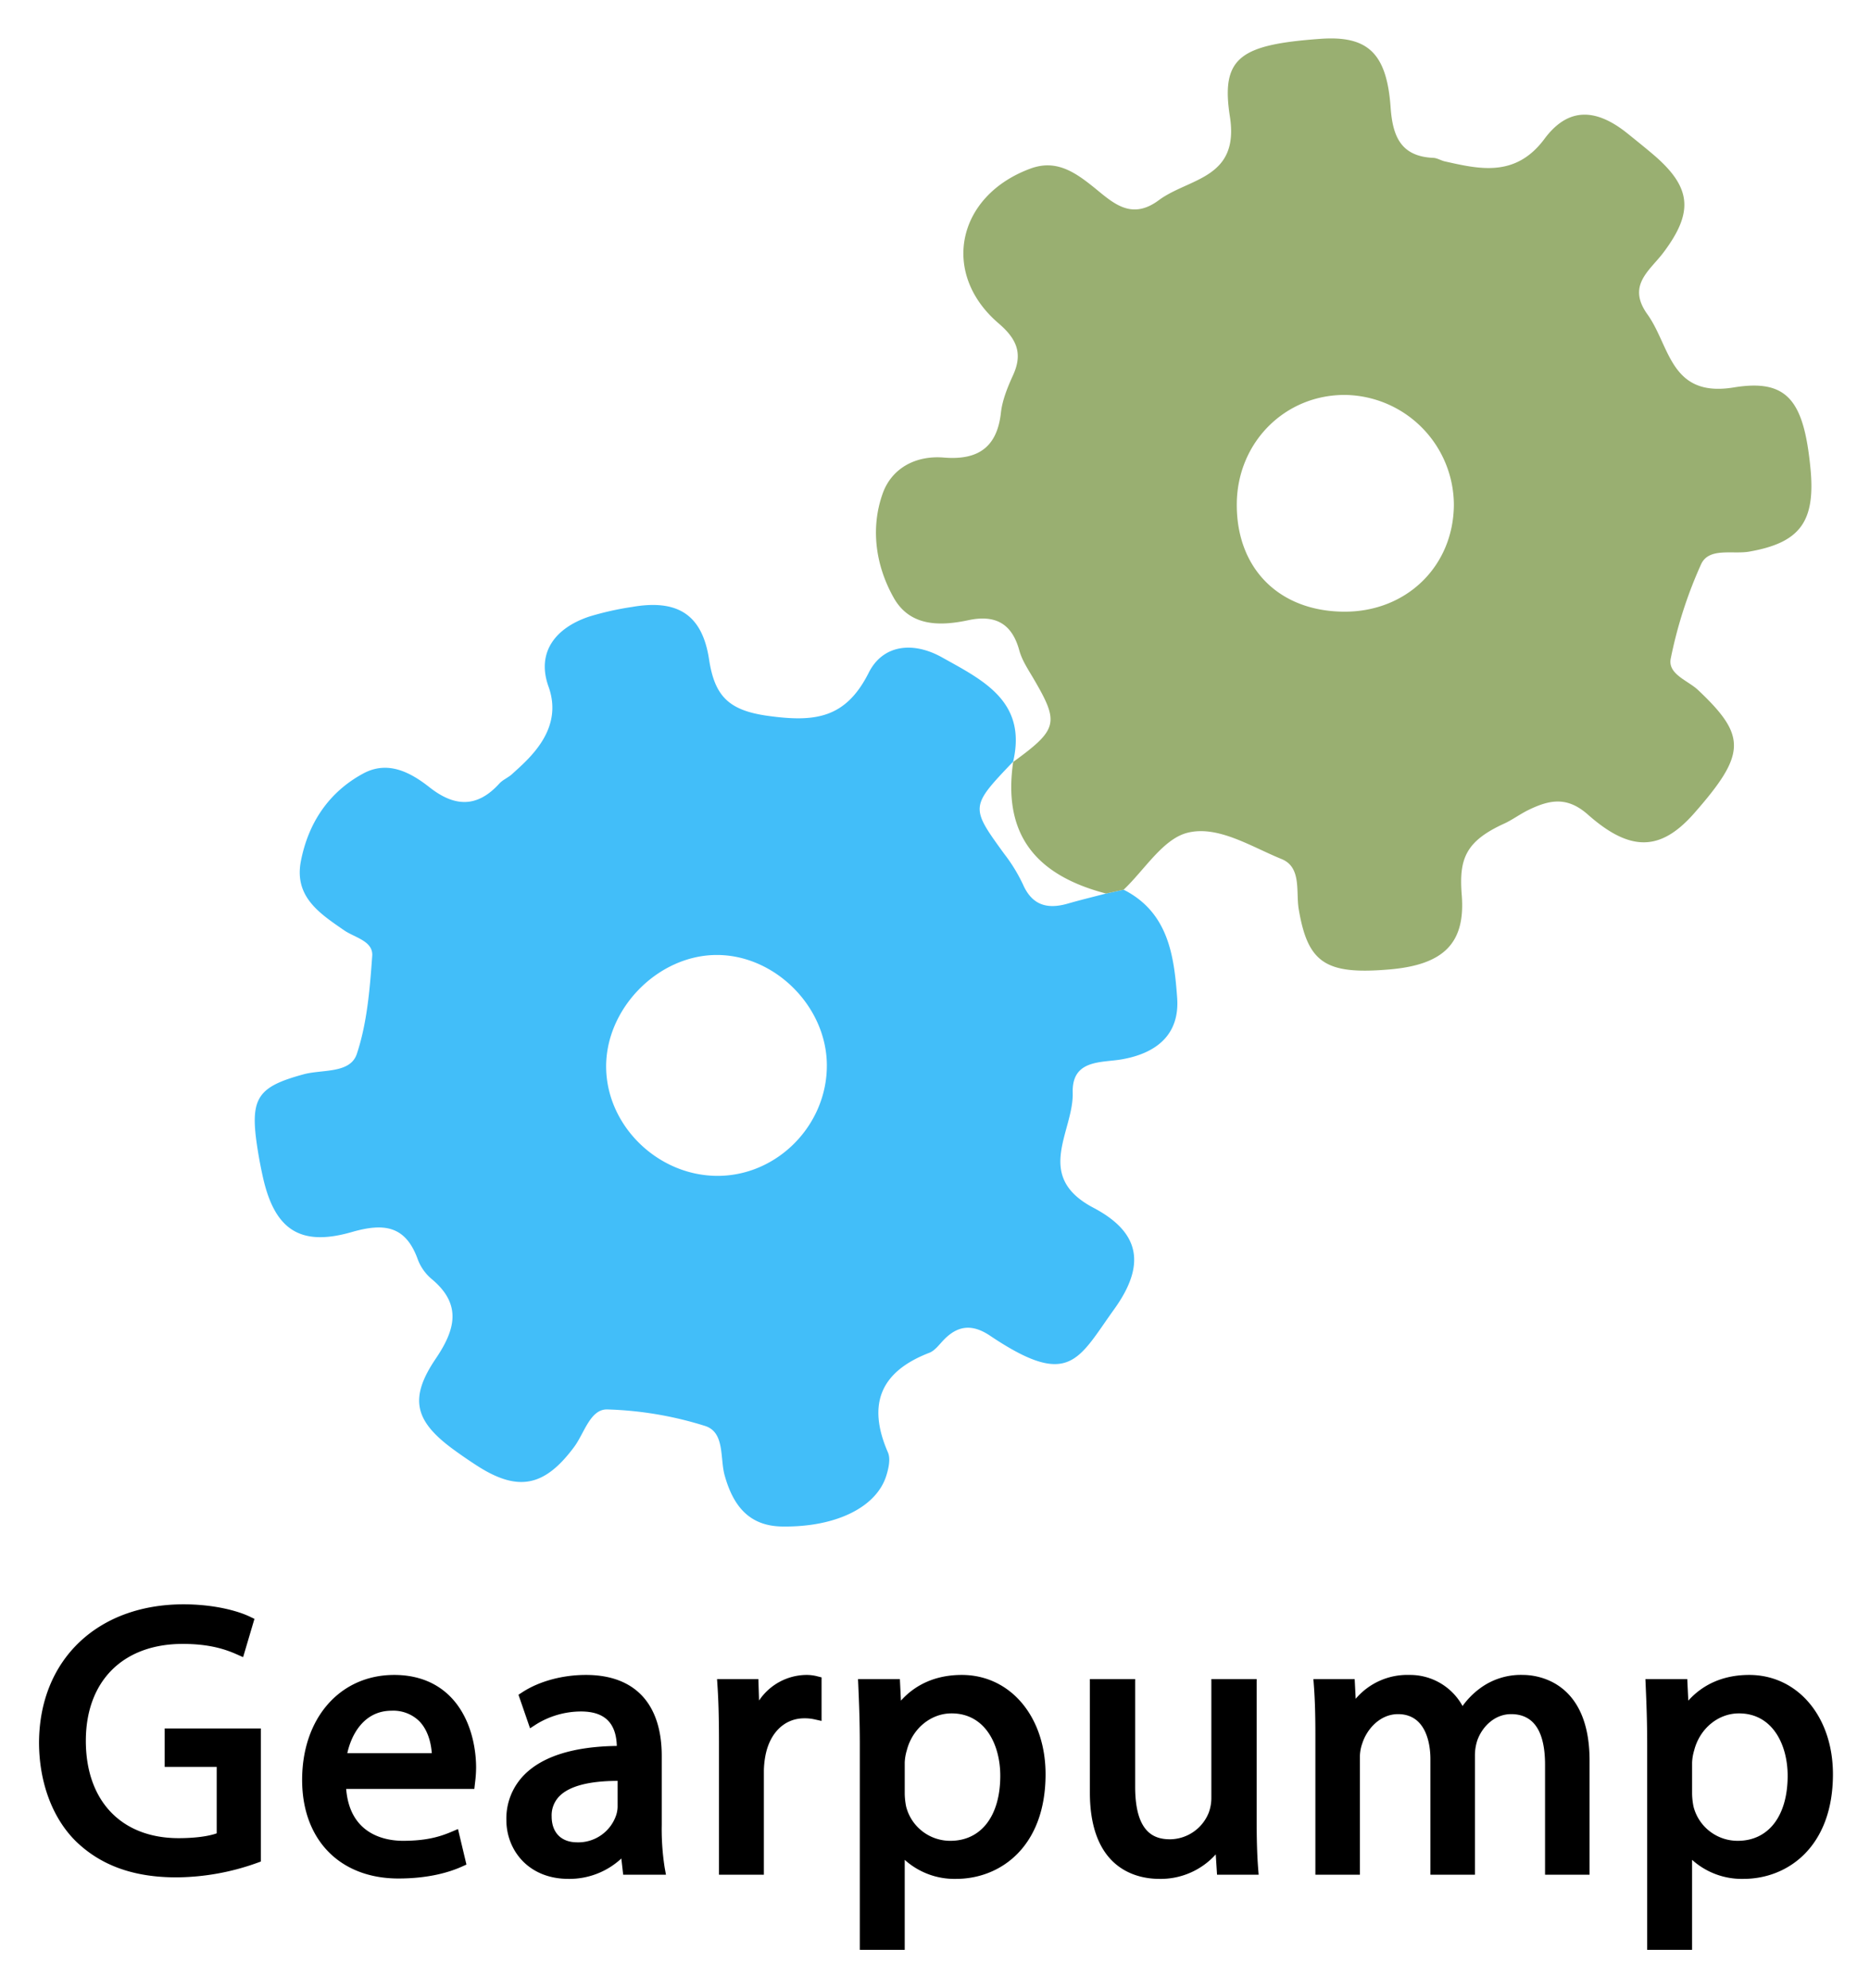<svg xmlns="http://www.w3.org/2000/svg" role="img" viewBox="-9.97 -1.47 609.94 648.44"><title>Gearpump logo</title><path fill="#42bef9" d="M356.53 288.75c14.576 7.387 16.458 21.531 17.455 35.259.851 11.717-6.365 18-17.943 20.063-6.698 1.193-16.43-.093-16.125 10.892.352 12.678-12.851 27.214 6.761 37.54 15.574 8.2 16.96 18.923 6.753 33.118-11.797 16.404-14.51 26.035-40.434 8.643-5.666-3.802-10.352-3.547-15.034 1.223-1.52 1.549-2.935 3.601-4.82 4.328-15.985 6.158-20.317 16.817-13.493 32.5.905 2.08.213 5.2-.533 7.589-3.218 10.308-16.472 16.85-34.01 16.576-10.82-.169-15.977-6.83-18.724-16.721-1.555-5.598.115-14.05-6.401-16.089a117.303 117.303 0 0 0-31.901-5.38c-5.53-.13-7.477 7.775-10.75 12.187-9.665 13.029-18.327 14.87-31.94 6.014a163.316 163.316 0 0 1-7.515-5.176c-12.667-9.287-14.456-16.677-5.717-29.587 6.401-9.457 8.618-17.729-1.376-26.019a15.423 15.423 0 0 1-4.477-6.344c-3.976-11.06-11.034-11.965-21.53-8.939-16.96 4.89-25.227-.863-29.03-18.08a146.294 146.294 0 0 1-1.898-10.255c-2.276-15.475.296-19.064 15.22-23.124 6.075-1.653 15.187-.155 17.345-6.641 3.369-10.12 4.248-21.218 5.024-31.985.35-4.857-5.703-5.954-9.137-8.324-8.042-5.548-16.396-10.984-14.123-22.62 2.43-12.44 9.08-22.459 20.305-28.536 7.98-4.32 15.307-.508 21.654 4.494 8.12 6.4 15.512 6.75 22.736-1.205 1.147-1.264 2.927-1.958 4.167-3.098 5.155-4.738 17.006-14.373 11.91-28.523-4.041-11.224 2.269-19.208 13.297-22.88a96.248 96.248 0 0 1 13.966-3.134c14.632-2.54 22.837 2.315 25.089 17.08 1.846 12.108 6.458 16.715 19.417 18.478 15.185 2.067 25.166.8 32.661-14.096 4.67-9.283 14.568-10.23 23.882-5.027 13.382 7.474 27.87 14.361 23.197 34.164l.062-.164c-14.086 14.76-14.054 14.808-2.916 30.145a53.63 53.63 0 0 1 6.052 9.856c3.007 6.92 7.993 8.257 14.662 6.334 4.125-1.19 8.303-2.194 12.457-3.281l5.755-1.255zm-132.145 93.348c19.339-.167 35.438-16.637 35.342-36.155-.093-19.065-16.898-35.885-35.863-35.895-19.288-.011-36.531 17.66-36.123 37.02.402 19.098 17.245 35.198 36.644 35.03z"/><path fill="#99af71" d="M356.53 288.75l-5.742 1.25c-23.864-6.224-33.642-20.122-30.268-43.049l-.062.164c14.654-10.683 15.14-12.755 6.712-27.16-1.748-2.99-3.783-5.993-4.675-9.266-2.425-8.895-7.968-11.697-16.622-9.848-9.446 2.019-19.098 2.004-24.349-7.337-5.877-10.455-7.626-22.625-3.594-33.972 2.905-8.174 10.643-12.51 19.95-11.74 10.855.896 17.335-3.085 18.617-14.601.47-4.225 2.215-8.43 4-12.36 3.255-7.162 1.017-11.876-4.777-16.84-19.016-16.292-13.586-41.652 10.448-50.476 8.119-2.98 14.116.92 20.14 5.712 6.32 5.028 12.358 11.532 21.67 4.622 9.831-7.294 26.395-6.91 23.205-27.298-3.022-19.318 3.4-23.448 29.445-25.347 15.445-1.126 21.71 4.554 22.976 22.33.67 9.416 3.282 16.026 13.956 16.494 1.26.055 2.485.87 3.716 1.144 11.234 2.512 23.068 5.373 32.513-7.341 7.775-10.466 16.866-9.98 27.085-1.763 2.706 2.176 5.41 4.356 8.066 6.593 12.84 10.813 13.67 18.933 3.62 32.287-4.431 5.888-11.984 10.65-5.194 20.113 7.44 10.367 7.384 27.258 28.18 23.852 17.519-2.87 22.828 4.313 24.99 26.23 1.734 17.589-3.389 24.418-19.957 27.325-5.395.947-13.09-1.442-15.671 4.057a143.254 143.254 0 0 0-9.917 30.76c-1.105 5.165 5.56 7.182 8.902 10.338 15.84 14.957 15.744 20.805-1.228 40.145-10.824 12.334-20.678 12.883-34.672.516-6.694-5.917-12.318-5-19.433-1.534-2.703 1.317-5.279 3.241-7.905 4.44-12.724 5.81-14.773 11.624-13.844 23.32 1.26 15.85-6.07 22.73-23.484 24.245-21.014 1.828-26.734-2.156-29.691-19.65-.966-5.711 1.011-13.67-5.603-16.356-9.943-4.04-20.77-11.088-30.702-8.563-7.99 2.031-13.944 12.075-20.8 18.564zm71.872-90.69c20.333.12 35.672-14.77 35.841-34.79a35.989 35.989 0 0 0-35.352-35.907c-19.687-.168-35.289 15.435-35.457 35.461-.177 21.094 13.735 35.112 34.968 35.236z"/><path d="M43.747 574.895H60.71v21.672c-2.745.993-7.253 1.572-12.425 1.572-18.661 0-30.256-12.164-30.256-31.743 0-19.504 12.115-31.619 31.618-31.619 8.83 0 14.077 1.832 17.662 3.426l2.018.897 3.695-12.489-1.483-.715c-4.037-1.949-11.845-4.031-21.644-4.031-28.056 0-46.998 18.09-47.132 45.027 0 13.13 4.459 24.965 12.24 32.48 8.147 7.775 18.79 11.555 32.539 11.555a79.063 79.063 0 0 0 26.286-4.695l1.282-.462v-43.415H43.747zm74.873-29.999c-17.69 0-30.045 14.086-30.045 34.254 0 19.53 12.329 32.15 31.407 32.15 10.018 0 16.804-2.113 20.731-3.888l1.459-.658-2.76-11.587-2.11.895c-3.6 1.528-8.009 2.943-15.833 2.943-5.284 0-17.319-1.698-18.526-16.927h41.802l.25-2.211a39.173 39.173 0 0 0 .327-4.803c0-3.36-.523-11.97-5.365-19.315-4.682-7.1-12.062-10.853-21.337-10.853zm-.867 11.674a12.097 12.097 0 0 1 9.005 3.38c3.087 3.145 3.91 7.687 4.109 10.453H103.32c1.285-5.931 5.364-13.833 14.432-13.833zm88.119 37.19v-22.412c0-17.057-8.78-26.452-24.72-26.452-7.672 0-15.233 2.055-20.742 5.636l-1.27.827 3.777 10.949 2.077-1.343a27.818 27.818 0 0 1 14.549-4.147c7.633 0 11.456 3.68 11.674 11.239-13.944.197-24.055 3.324-30.073 9.309a20.245 20.245 0 0 0-5.95 14.909c0 9.515 6.96 19.148 20.263 19.148a24.866 24.866 0 0 0 17.23-6.64l.607 5.278h13.953l-.416-2.284a80.923 80.923 0 0 1-.959-14.017zm-27.568 5.741c-5.221 0-8.339-3.165-8.339-8.465a8.87 8.87 0 0 1 2.633-6.69c3.296-3.229 9.643-4.87 18.876-4.888v8.483a9.358 9.358 0 0 1-.516 2.841 13.047 13.047 0 0 1-12.654 8.72zm74.668-54.605a18.799 18.799 0 0 0-15.36 8.352l-.222-6.99h-13.482l.138 2.066c.34 5.08.492 10.806.492 18.568v43.169h14.645v-33.883a28.917 28.917 0 0 1 .464-4.73c1.392-7.65 6.261-12.401 12.707-12.401a14.472 14.472 0 0 1 3.293.327l2.357.524v-14.205l-1.466-.367a13.735 13.735 0 0 0-3.566-.43zm50.77 0c-8.14 0-14.912 2.88-19.855 8.386l-.339-7.024h-13.652l.088 2.023c.261 5.98.494 11.97.494 19.477v66.82h14.648v-29.36a24.213 24.213 0 0 0 16.759 6.205c14.522 0 29.178-10.554 29.178-34.13 0-18.772-11.49-32.397-27.32-32.397zm12.55 32.892c0 13.087-6.233 21.217-16.265 21.217a14.824 14.824 0 0 1-14.44-11.163 22.924 22.924 0 0 1-.461-4.11v-10.278a16.064 16.064 0 0 1 .68-3.975c1.826-7.09 7.827-12.042 14.592-12.042 10.98 0 15.894 10.22 15.894 20.35zm83.618 13.992v-45.522h-14.77v38.71a13.917 13.917 0 0 1-.846 4.838 13.75 13.75 0 0 1-12.57 8.704c-4.91 0-11.436-1.777-11.436-17.132v-35.12h-14.77v36.978c0 25.44 15.814 28.187 22.613 28.187a24.136 24.136 0 0 0 18.44-7.989l.42 6.627h13.572l-.165-2.089c-.333-4.222-.488-9.368-.488-16.193zm86.969-46.884a22.372 22.372 0 0 0-14.412 4.597 25.955 25.955 0 0 0-5.395 5.543 19.513 19.513 0 0 0-17.34-10.14 22.069 22.069 0 0 0-17.517 7.785l-.329-6.423h-13.463l.157 2.083c.344 4.565.49 9.374.49 16.074v45.646h14.522v-38.092a13.316 13.316 0 0 1 .776-4.737c1.464-4.599 5.734-9.548 11.651-9.548 9.805 0 10.567 11.124 10.567 14.533v37.844h14.523v-38.959a15.867 15.867 0 0 1 .76-4.81c1.493-4.285 5.488-8.608 11.048-8.608 7.34 0 11.063 5.556 11.063 16.513v35.864h14.523v-37.226c0-26.592-18.013-27.939-21.624-27.939zm73.682 0c-8.14 0-14.912 2.88-19.855 8.386l-.339-7.024h-13.652l.088 2.023c.261 5.98.494 11.97.494 19.477v66.82h14.646v-29.362a24.21 24.21 0 0 0 16.76 6.207c14.523 0 29.179-10.554 29.179-34.13 0-18.772-11.49-32.397-27.32-32.397zm12.55 32.892c0 13.087-6.233 21.217-16.265 21.217a14.824 14.824 0 0 1-14.44-11.163 22.907 22.907 0 0 1-.463-4.11v-10.278a16.157 16.157 0 0 1 .683-3.975c1.825-7.09 7.826-12.042 14.59-12.042 10.98 0 15.895 10.22 15.895 20.35z"/></svg>